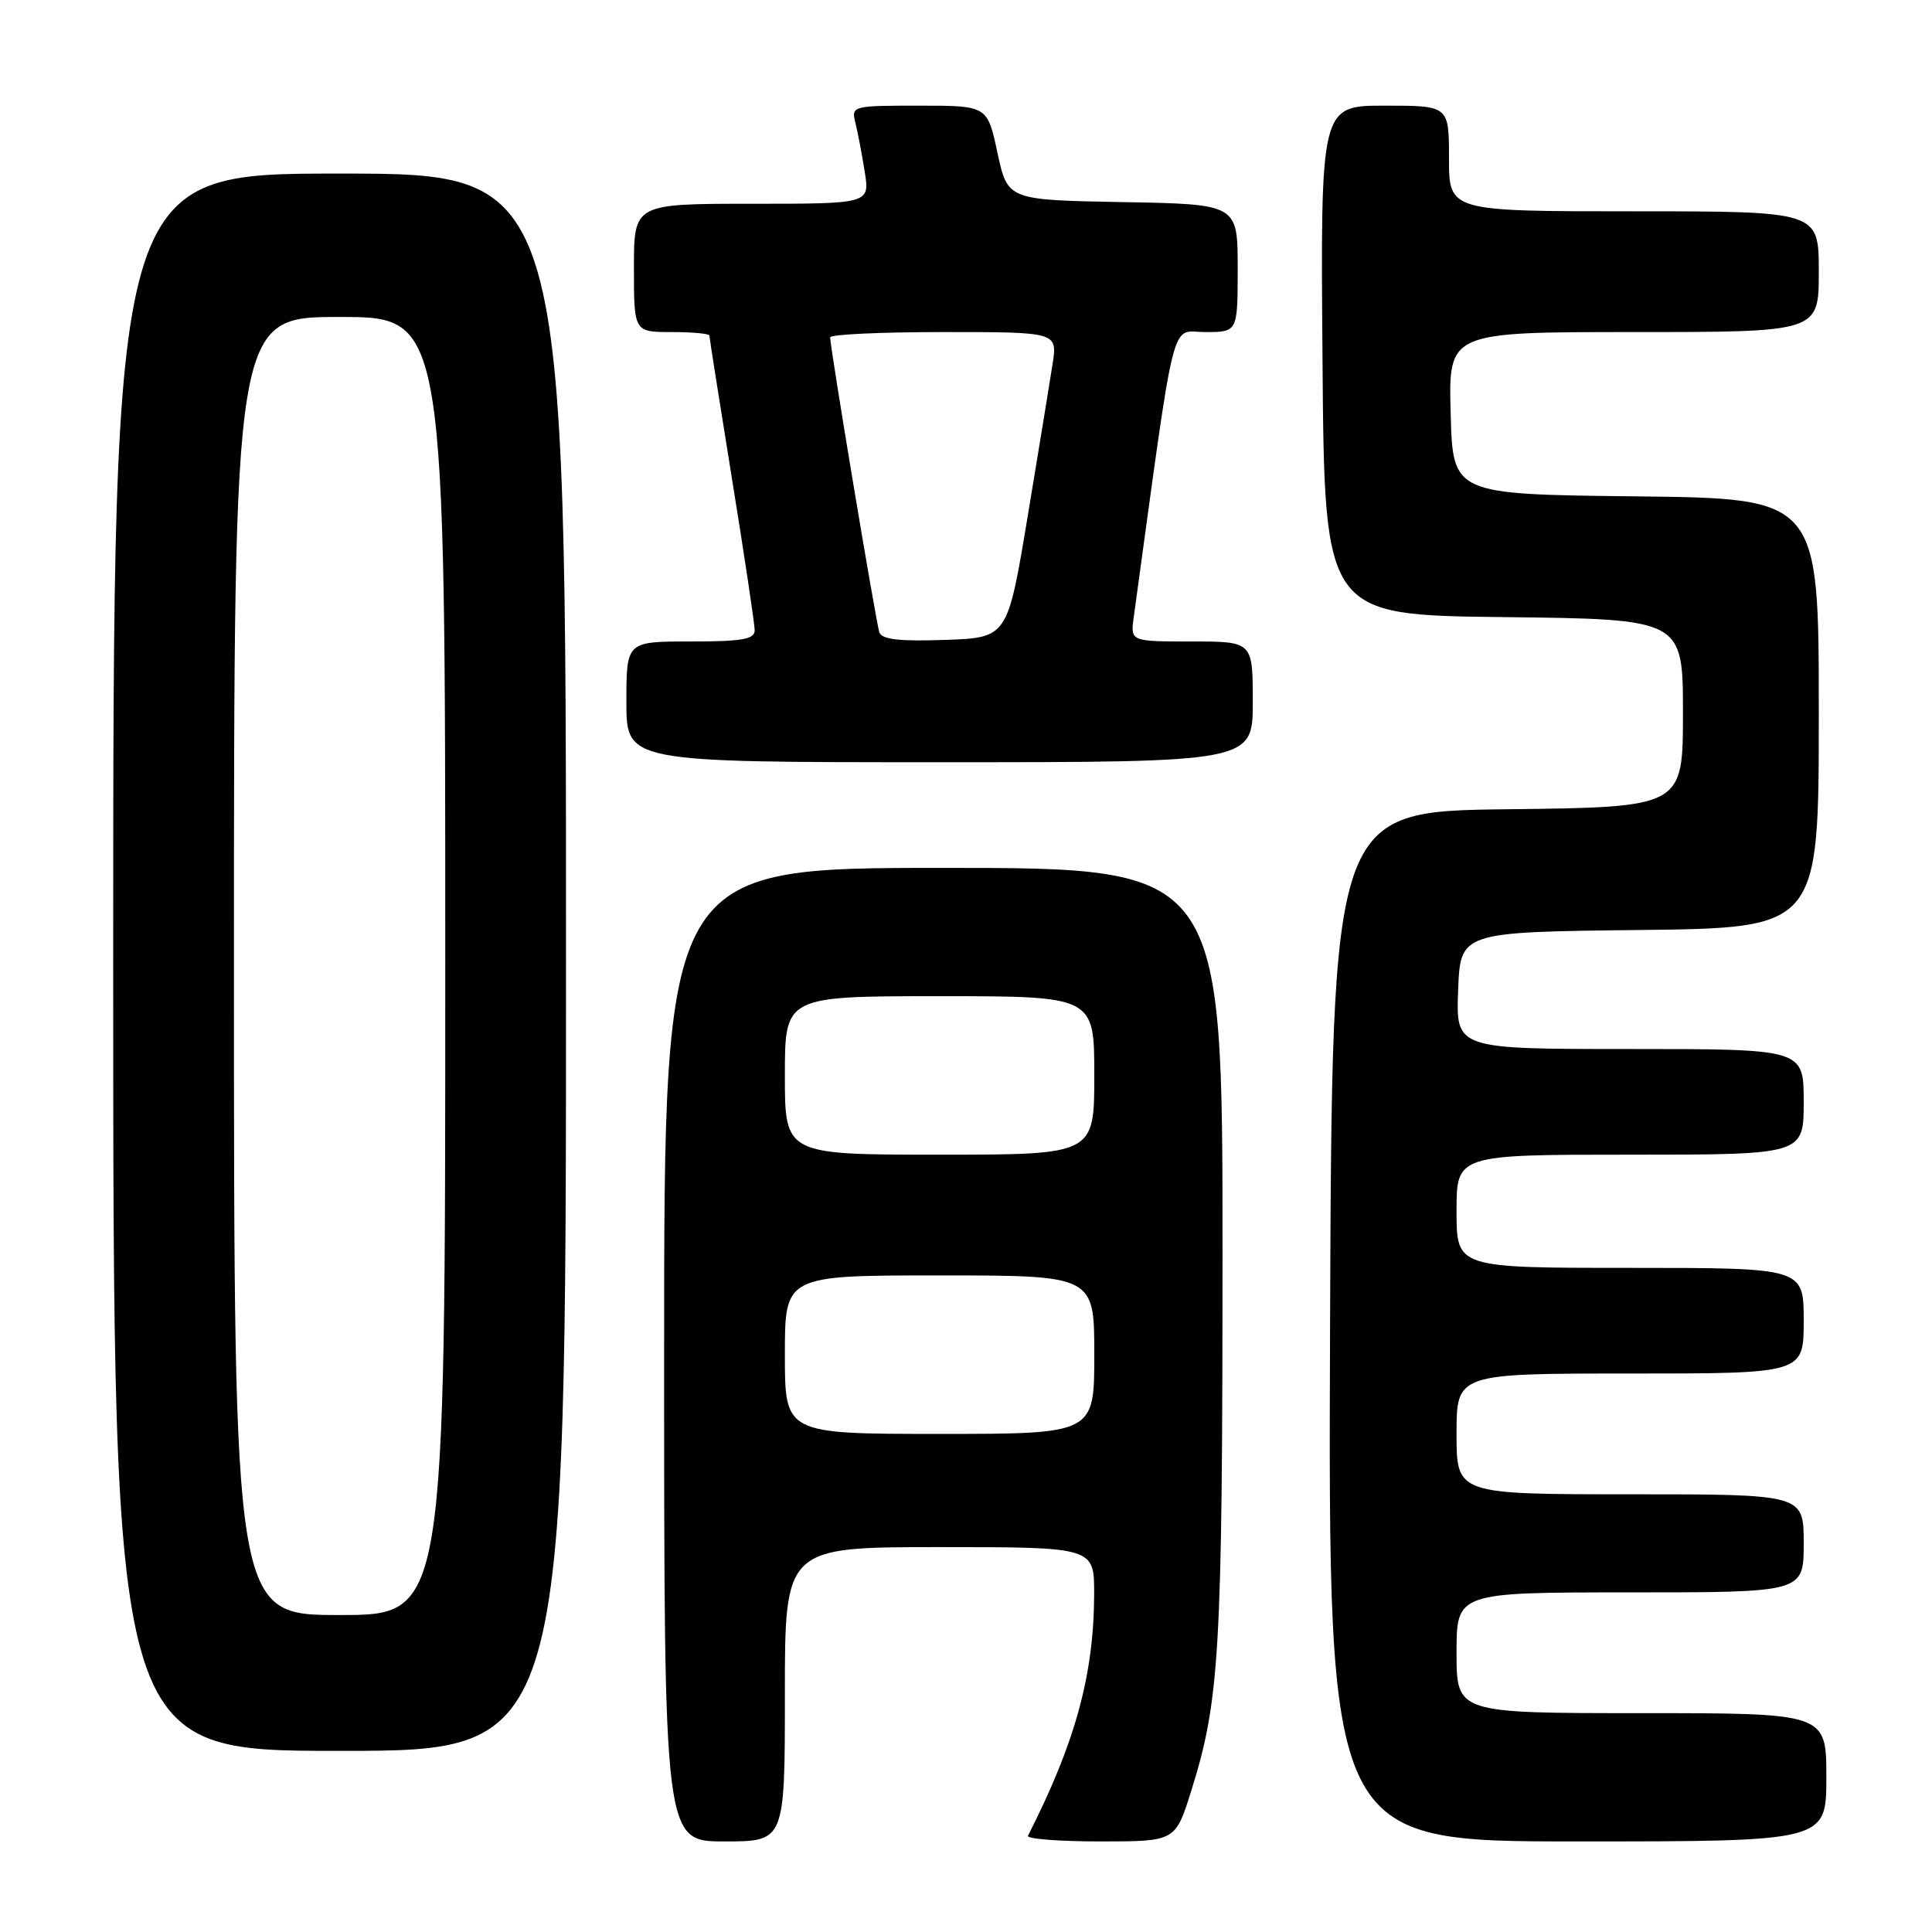 <?xml version="1.0" encoding="UTF-8" standalone="no"?>
<!DOCTYPE svg PUBLIC "-//W3C//DTD SVG 1.1//EN" "http://www.w3.org/Graphics/SVG/1.1/DTD/svg11.dtd" >
<svg xmlns="http://www.w3.org/2000/svg" xmlns:xlink="http://www.w3.org/1999/xlink" version="1.1" viewBox="0 0 256 256">
 <g >
 <path fill="currentColor"
d=" M 104.00 224.50 C 104.00 205.00 104.00 205.00 124.50 205.00 C 145.00 205.00 145.00 205.00 144.98 211.25 C 144.95 221.91 142.49 230.91 136.21 243.25 C 136.00 243.66 140.31 244.00 145.79 244.00 C 155.75 244.00 155.75 244.00 157.86 237.25 C 161.61 225.30 161.98 218.83 161.99 166.25 C 162.00 115.00 162.00 115.00 125.00 115.00 C 88.00 115.00 88.00 115.00 88.00 179.50 C 88.00 244.00 88.00 244.00 96.00 244.00 C 104.00 244.00 104.00 244.00 104.00 224.50 Z  M 242.00 235.50 C 242.00 227.00 242.00 227.00 217.50 227.00 C 193.00 227.00 193.00 227.00 193.00 219.00 C 193.00 211.00 193.00 211.00 216.00 211.00 C 239.00 211.00 239.00 211.00 239.00 204.50 C 239.00 198.00 239.00 198.00 216.00 198.00 C 193.00 198.00 193.00 198.00 193.00 190.00 C 193.00 182.00 193.00 182.00 216.00 182.00 C 239.00 182.00 239.00 182.00 239.00 175.00 C 239.00 168.00 239.00 168.00 216.00 168.00 C 193.00 168.00 193.00 168.00 193.00 160.50 C 193.00 153.00 193.00 153.00 216.00 153.00 C 239.00 153.00 239.00 153.00 239.00 146.00 C 239.00 139.00 239.00 139.00 215.96 139.00 C 192.92 139.00 192.92 139.00 193.21 131.25 C 193.50 123.50 193.50 123.50 217.25 123.23 C 241.00 122.96 241.00 122.96 241.00 94.50 C 241.00 66.04 241.00 66.04 216.75 65.77 C 192.50 65.50 192.50 65.50 192.22 54.75 C 191.93 44.00 191.93 44.00 216.47 44.00 C 241.00 44.00 241.00 44.00 241.00 36.00 C 241.00 28.00 241.00 28.00 216.50 28.00 C 192.00 28.00 192.00 28.00 192.00 21.00 C 192.00 14.00 192.00 14.00 183.49 14.00 C 174.97 14.00 174.97 14.00 175.24 47.75 C 175.50 81.50 175.50 81.50 199.25 81.77 C 223.00 82.04 223.00 82.04 223.00 94.50 C 223.00 106.96 223.00 106.96 199.75 107.23 C 176.50 107.50 176.50 107.50 176.24 175.75 C 175.99 244.00 175.99 244.00 208.99 244.00 C 242.00 244.00 242.00 244.00 242.00 235.50 Z  M 75.00 127.50 C 75.00 23.00 75.00 23.00 45.00 23.00 C 15.00 23.00 15.00 23.00 15.00 127.50 C 15.00 232.00 15.00 232.00 45.00 232.00 C 75.00 232.00 75.00 232.00 75.00 127.50 Z  M 166.00 93.00 C 166.00 85.00 166.00 85.00 157.89 85.00 C 149.78 85.00 149.78 85.00 150.23 81.75 C 155.90 40.47 155.01 44.00 159.71 44.00 C 164.00 44.00 164.00 44.00 164.00 35.53 C 164.00 27.05 164.00 27.05 148.76 26.78 C 133.52 26.50 133.52 26.50 132.17 20.25 C 130.83 14.00 130.83 14.00 121.80 14.00 C 112.95 14.00 112.79 14.04 113.34 16.25 C 113.65 17.49 114.21 20.41 114.58 22.75 C 115.26 27.00 115.26 27.00 99.63 27.00 C 84.00 27.00 84.00 27.00 84.00 35.50 C 84.00 44.00 84.00 44.00 89.00 44.00 C 91.75 44.00 94.00 44.21 94.00 44.47 C 94.00 44.73 95.35 53.30 97.00 63.50 C 98.65 73.70 100.00 82.72 100.00 83.53 C 100.00 84.71 98.32 85.00 91.50 85.00 C 83.00 85.00 83.00 85.00 83.00 93.00 C 83.00 101.00 83.00 101.00 124.50 101.00 C 166.00 101.00 166.00 101.00 166.00 93.00 Z  M 104.00 179.50 C 104.00 169.00 104.00 169.00 124.50 169.00 C 145.00 169.00 145.00 169.00 145.00 179.50 C 145.00 190.00 145.00 190.00 124.50 190.00 C 104.00 190.00 104.00 190.00 104.00 179.50 Z  M 104.00 142.50 C 104.00 132.00 104.00 132.00 124.50 132.00 C 145.00 132.00 145.00 132.00 145.00 142.50 C 145.00 153.00 145.00 153.00 124.50 153.00 C 104.00 153.00 104.00 153.00 104.00 142.50 Z  M 31.00 128.00 C 31.00 42.00 31.00 42.00 45.00 42.00 C 59.00 42.00 59.00 42.00 59.00 128.00 C 59.00 214.00 59.00 214.00 45.00 214.00 C 31.00 214.00 31.00 214.00 31.00 128.00 Z  M 116.52 83.79 C 116.08 82.53 110.00 46.08 110.00 44.70 C 110.00 44.31 116.78 44.00 125.06 44.00 C 140.12 44.00 140.12 44.00 139.47 48.25 C 139.11 50.59 137.62 59.70 136.16 68.50 C 133.50 84.50 133.50 84.50 125.23 84.79 C 119.17 85.00 116.85 84.74 116.52 83.79 Z "/>
</g>
</svg>